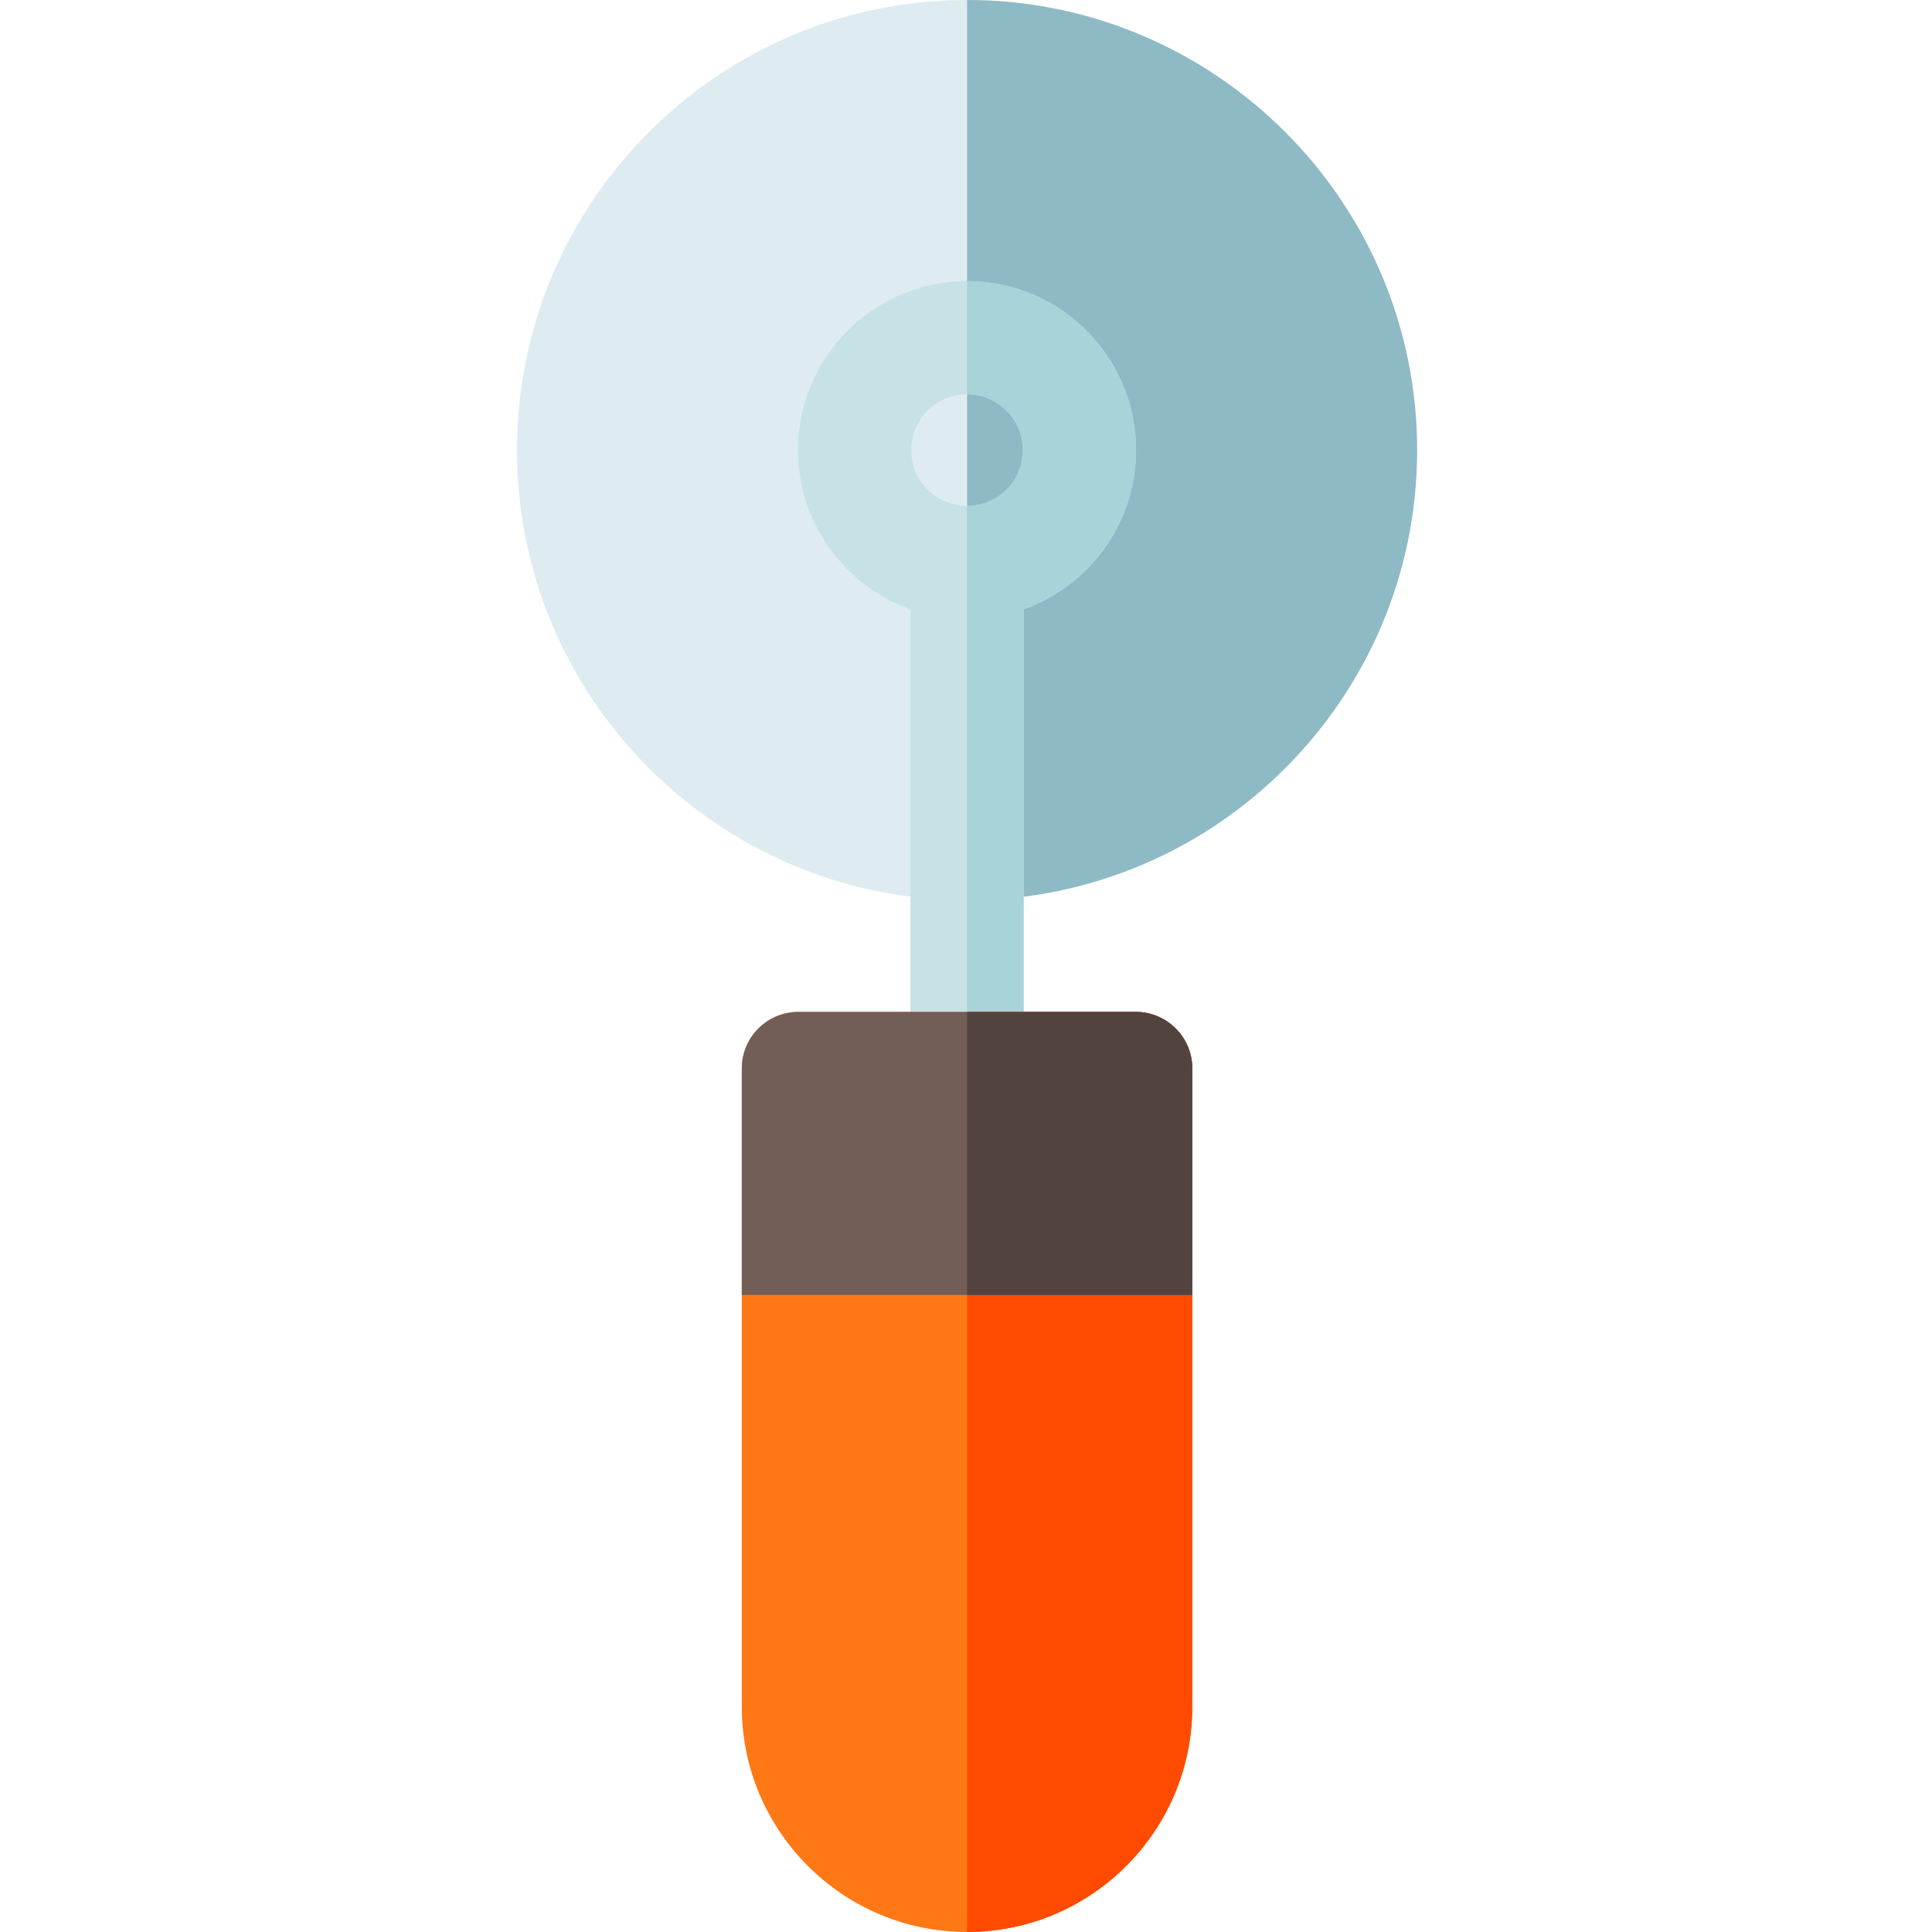 <svg height="512pt" viewBox="-137 0 512 512" width="512pt" xmlns="http://www.w3.org/2000/svg"><path d="m119.277 0c-65.77 0-119.277 53.512-119.277 119.285 0 65.773 53.508 119.285 119.277 119.285 65.77 0 119.273-53.512 119.273-119.285 0-65.773-53.504-119.285-119.273-119.285zm0 0" fill="#deecf1"/><path d="m238.551 119.285c0-65.773-53.504-119.285-119.273-119.285v238.57c65.77 0 119.273-53.512 119.273-119.285zm0 0" fill="#8ebac5"/><path d="m164.07 119.285c0-24.699-20.094-44.797-44.793-44.797-24.699 0-44.793 20.098-44.793 44.797 0 19.441 12.449 36.02 29.793 42.203v121.676c0 8.285 6.715 15 15 15 8.281 0 15-6.715 15-15v-121.676c17.34-6.184 29.793-22.762 29.793-42.203zm-44.793-14.797c8.156 0 14.793 6.641 14.793 14.797 0 8.16-6.637 14.797-14.793 14.797-8.16 0-14.793-6.637-14.793-14.797 0-8.156 6.633-14.797 14.793-14.797zm0 0" fill="#c6e2e7"/><path d="m119.277 74.488v30c8.156 0 14.793 6.641 14.793 14.797 0 8.16-6.637 14.797-14.793 14.797v164.086c8.281 0 15-6.719 15-15v-121.68c17.34-6.184 29.793-22.762 29.793-42.203-.004-24.699-20.094-44.797-44.793-44.797zm0 0" fill="#a8d3d8"/><path d="m119.277 512c-32.914 0-59.691-26.777-59.691-59.691v-169.145c0-8.281 6.715-15 15-15h89.379c8.285 0 15 6.719 15 15v169.145c0 32.914-26.777 59.691-59.688 59.691zm0 0" fill="#ff7816"/><path d="m163.965 268.164h-44.688v243.836c32.91 0 59.688-26.777 59.688-59.691v-169.145c0-8.281-6.715-15-15-15zm0 0" fill="#ff4b00"/><path d="m178.965 283.172v60h-119.379v-60c0-8.293 6.719-15 15-15h89.379c8.281 0 15 6.707 15 15zm0 0" fill="#725d57"/><path d="m178.965 283.172c0-8.293-6.719-15-15-15h-44.688v75h59.688zm0 0" fill="#53433f"/></svg>